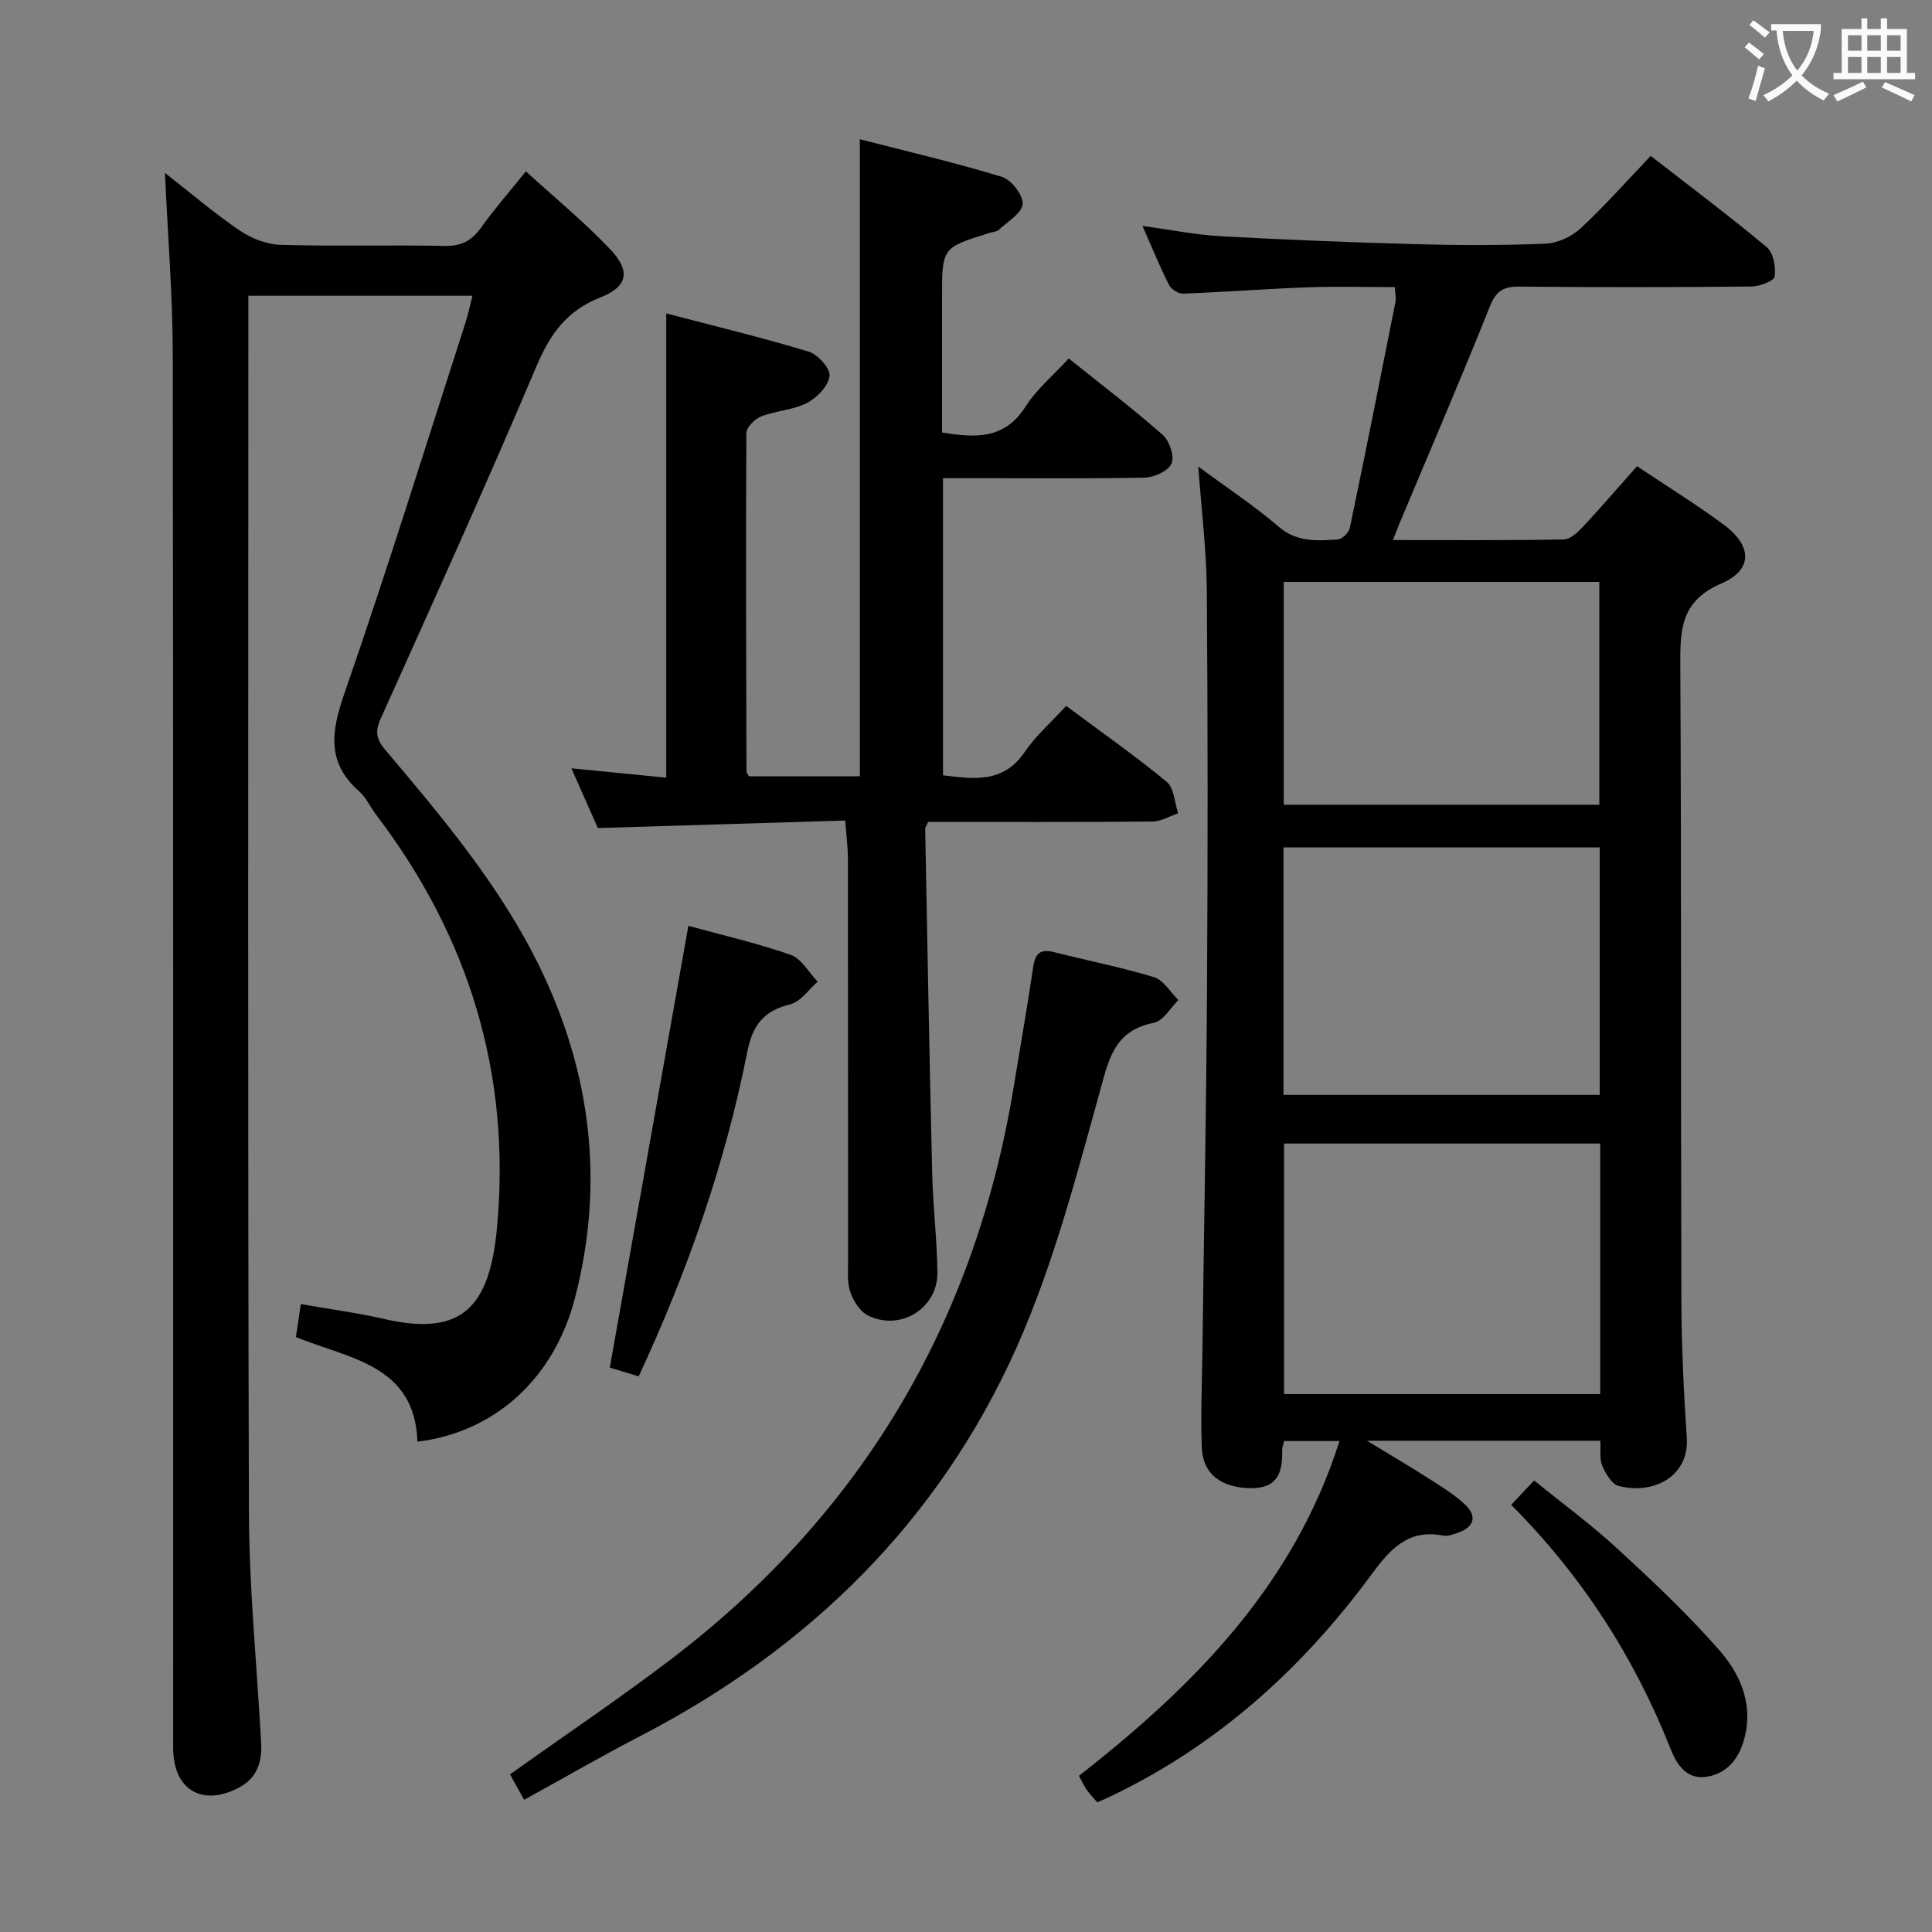 <svg enable-background="new 0 0 400 400" viewBox="0 0 400 400" xmlns="http://www.w3.org/2000/svg"><rect x="0" y="0" width="400" height="400" fill="#808080" stroke="none"/><g fill="#010000"><path d="m338.93 96.52c6.3 4.22 12.25 7.9 17.86 12.03 5.97 4.39 6.24 9.38-.4 12.25-8.44 3.64-8.54 9.56-8.5 16.99.24 43.83.09 87.66.22 131.49.03 9.48.49 18.96 1.12 28.42.52 7.81-6.7 11.85-14.11 9.95-1.43-.37-2.7-2.58-3.4-4.22-.6-1.42-.28-3.23-.39-5.14-15.85 0-31.45 0-48.31 0 4.94 3.01 9.08 5.44 13.11 8.02 2.51 1.6 5.09 3.21 7.24 5.24 2.35 2.22 1.99 4.46-1.26 5.68-1.06.4-2.31.91-3.34.7-7.24-1.41-10.96 2.81-14.82 8.06-14.53 19.73-32.34 35.74-54.72 46.26-.59.28-1.2.53-2.05.9-.74-.86-1.54-1.66-2.18-2.57-.56-.79-.94-1.7-1.6-2.93 23.72-18.54 44.42-39.34 53.93-69.3-3.95 0-7.63 0-11.48 0-.14.68-.4 1.31-.39 1.94.1 4.52-.92 7.9-6.52 7.82-6.11-.09-9.94-2.9-10.13-8.53-.23-6.65.05-13.32.14-19.98.32-24.98.8-49.95.95-74.93.17-27.5.17-55-.04-82.49-.07-8.25-1.11-16.5-1.77-25.58 5.86 4.33 11.54 8.06 16.64 12.45 3.8 3.26 7.96 2.9 12.22 2.65.91-.05 2.32-1.44 2.52-2.41 3.25-15.57 6.35-31.18 9.45-46.79.15-.78-.06-1.63-.14-3.06-6.05 0-12-.18-17.95.04-8.63.32-17.25.99-25.88 1.31-.98.04-2.48-.92-2.93-1.82-1.86-3.68-3.42-7.52-5.48-12.19 5.85.79 10.95 1.83 16.08 2.12 13.44.74 26.89 1.28 40.35 1.65 8.99.24 18.01.27 26.99-.1 2.49-.1 5.41-1.44 7.26-3.15 4.99-4.63 9.52-9.76 14.54-15.02 8.13 6.32 16.24 12.39 24 18.87 1.39 1.16 1.95 4.13 1.67 6.1-.13.92-3.13 2.05-4.84 2.07-16 .16-32 .18-48 .02-3.3-.03-4.84.87-6.14 4.12-5.9 14.79-12.21 29.43-18.37 44.12-.5 1.19-.95 2.39-1.69 4.23 12.16 0 23.75.09 35.35-.12 1.35-.02 2.89-1.46 3.96-2.6 3.74-4 7.31-8.15 11.23-12.57zm-7.62 140.24c-22.21 0-43.78 0-65.46 0v51.87h65.46c0-17.37 0-34.44 0-51.87zm-.11-10.08c0-17.34 0-34.24 0-51.23-21.98 0-43.56 0-65.47 0v51.23zm-65.42-60.07h65.34c0-15.53 0-30.85 0-46.13-22.02 0-43.58 0-65.34 0z"/><path d="m108.88 35.48c6.05 5.53 12.12 10.5 17.47 16.15 4.27 4.51 3.64 7.72-2.07 9.96-6.94 2.73-10.38 7.56-13.21 14.24-10.37 24.47-21.33 48.68-32.24 72.92-1.22 2.71-.94 4.28.95 6.52 11.94 14.11 23.88 28.31 32.02 45.06 10.61 21.85 13.38 44.76 7.24 68.41-4.31 16.64-16.57 27.8-32.61 29.74-.54-15.87-14.03-17.15-25.17-21.65.33-2.22.66-4.44 1.02-6.84 6.01 1.06 11.76 1.83 17.39 3.12 16.15 3.69 21.74-2.68 23.24-19.03 2.91-31.74-5.81-60.13-25.05-85.41-1.21-1.59-2.05-3.55-3.51-4.84-6.84-6.03-5.74-12.5-3-20.4 8.81-25.4 16.78-51.09 25.04-76.68.55-1.72.91-3.5 1.42-5.52-15.41 0-30.53 0-46.39 0v5.37c0 82.16-.14 164.32.12 246.48.05 15.93 1.66 31.86 2.53 47.78.21 3.91-.83 7.24-4.57 9.23-7.63 4.05-13.65.47-13.65-8.18-.01-96.16.05-192.32-.08-288.48-.02-12.28-1.03-24.56-1.62-37.63 5.35 4.18 10.21 8.35 15.47 11.92 2.41 1.64 5.6 2.89 8.47 2.97 11.32.33 22.66 0 33.99.22 3.4.07 5.56-1.05 7.49-3.74 2.69-3.78 5.77-7.3 9.31-11.69z"/><path d="m195.24 99v61.52c6.44.78 12.48 1.68 16.9-4.81 2.31-3.4 5.52-6.19 8.6-9.56 7.41 5.52 14.33 10.36 20.81 15.72 1.54 1.27 1.62 4.3 2.38 6.52-1.77.59-3.54 1.69-5.32 1.7-15.48.14-30.97.08-46.44.08-.26.63-.63 1.08-.62 1.53.45 23.78.88 47.57 1.45 71.35.16 6.81 1.01 13.61 1.08 20.42.08 7.46-7.79 12.27-14.47 8.83-1.63-.84-2.96-3.02-3.59-4.87-.67-1.97-.42-4.28-.43-6.44-.02-27.66 0-55.33-.04-82.99 0-2.47-.32-4.95-.55-8.12-17.05.52-33.8 1.03-51.22 1.56-1.58-3.56-3.36-7.59-5.48-12.37 7.01.69 13.3 1.31 19.64 1.94 0-32.03 0-63.61 0-96.12 9.6 2.52 19.62 4.93 29.48 7.91 1.9.57 4.53 3.53 4.33 5.06-.27 2.07-2.6 4.5-4.68 5.57-2.88 1.48-6.43 1.6-9.5 2.79-1.31.51-3.03 2.26-3.04 3.46-.14 23.33-.05 46.65.02 69.98 0 .3.26.59.49 1.07h22.98c0-43.85 0-87.41 0-131.9 9.49 2.44 19.54 4.78 29.39 7.78 1.95.59 4.46 3.8 4.32 5.62-.14 1.91-3.12 3.65-4.95 5.36-.44.41-1.24.42-1.88.62-9.86 3.07-9.86 3.07-9.86 13.3v28.03c6.97 1.16 12.98 1.43 17.29-5.36 2.27-3.57 5.69-6.41 8.94-9.96 6.65 5.33 13.24 10.35 19.45 15.81 1.4 1.23 2.49 4.46 1.84 5.94-.68 1.54-3.62 2.88-5.6 2.92-11.97.24-23.97.11-35.96.11-1.8 0-3.59 0-5.76 0z"/><path d="m108.51 372.63c-1.16-2.1-2.09-3.79-2.91-5.27 11.34-8.08 22.49-15.59 33.17-23.71 39.58-30.08 63.15-69.85 71.15-118.88 1.34-8.19 2.78-16.36 3.99-24.57.41-2.77 1.43-3.79 4.26-3.08 6.91 1.75 13.93 3.11 20.74 5.19 1.99.61 3.4 3.1 5.07 4.73-1.66 1.63-3.11 4.3-5.02 4.69-6.38 1.3-8.63 4.85-10.38 11.11-5.29 18.98-10.16 38.35-18.16 56.25-16.02 35.81-42.81 62.14-77.67 80.24-8.08 4.19-15.98 8.76-24.24 13.3z"/><path d="m142.52 191.69c6.59 1.81 14.02 3.51 21.18 6 2.24.78 3.75 3.65 5.59 5.57-1.88 1.62-3.53 4.14-5.68 4.67-5.51 1.36-7.79 4.26-8.91 9.94-4.59 23.16-12.35 45.34-22.47 67.09-2.33-.71-4.63-1.4-5.98-1.81 5.42-30.47 10.78-60.56 16.27-91.46z"/><path d="m312.87 311.57c1.55-1.65 2.91-3.09 4.75-5.05 5.83 4.73 11.82 9.12 17.24 14.11 7.3 6.72 14.57 13.57 21.1 21.02 4.65 5.3 7.32 11.87 4.88 19.32-1.24 3.78-3.83 6.43-7.74 6.92-3.99.5-5.98-2.65-7.21-5.76-7.55-19.07-18.42-35.96-33.02-50.56z"/></g><path d="m362.1 8.8c1.1.8 2.1 1.6 3.1 2.4l-1 1.1c-1.3-1.1-2.3-2-3-2.5zm1.9 4.8c.5.2.9.4 1.4.5-.6 2.3-1.3 4.5-1.9 6.8l-1.5-.5c.8-2.1 1.4-4.3 2-6.8zm-1-9.4c1.3.9 2.4 1.8 3.4 2.5l-1 1.1c-1.4-1.2-2.4-2.1-3.2-2.6zm3.7 2.2v-1.4h10.3v1.2c-.5 3.6-1.8 6.8-4 9.4 1.5 1.6 3.4 2.8 5.7 3.8-.3.4-.7.8-1.1 1.4-2.3-1.1-4.1-2.5-5.6-4.1-1.6 1.6-3.6 3.1-5.9 4.3-.3-.5-.7-.9-1-1.3 2.4-1.1 4.4-2.5 6-4.1-1.9-2.5-3-5.6-3.3-9.3h-1.1zm8.8 0h-6.4c.3 3.3 1.3 6 3 8.2 2-2.3 3.1-5.1 3.4-8.2z" fill="#fbfafa"/><path d="m385.3 3.8h1.3v2.2h2.8v-2.2h1.3v2.2h4.1v9.1h1.7v1.3h-16.9v-1.3h1.7v-9.1h4.1v-2.2zm.4 13.1.7 1.2c-1.8.9-3.8 1.9-6 2.9-.2-.4-.5-.8-.8-1.3 2.3-1 4.3-1.9 6.1-2.8zm-3.1-6.4h2.8v-3.2h-2.8zm0 4.6h2.8v-3.3h-2.8zm4-4.6h2.8v-3.2h-2.8zm0 4.6h2.8v-3.3h-2.8zm3.7 1.9c2.1.9 4.1 1.8 6.1 2.7l-.7 1.3c-2.2-1.1-4.2-2-6.1-2.9zm3.2-9.7h-2.8v3.2h2.8zm-2.8 7.8h2.8v-3.3h-2.8z" fill="#fbfafa"/></svg>